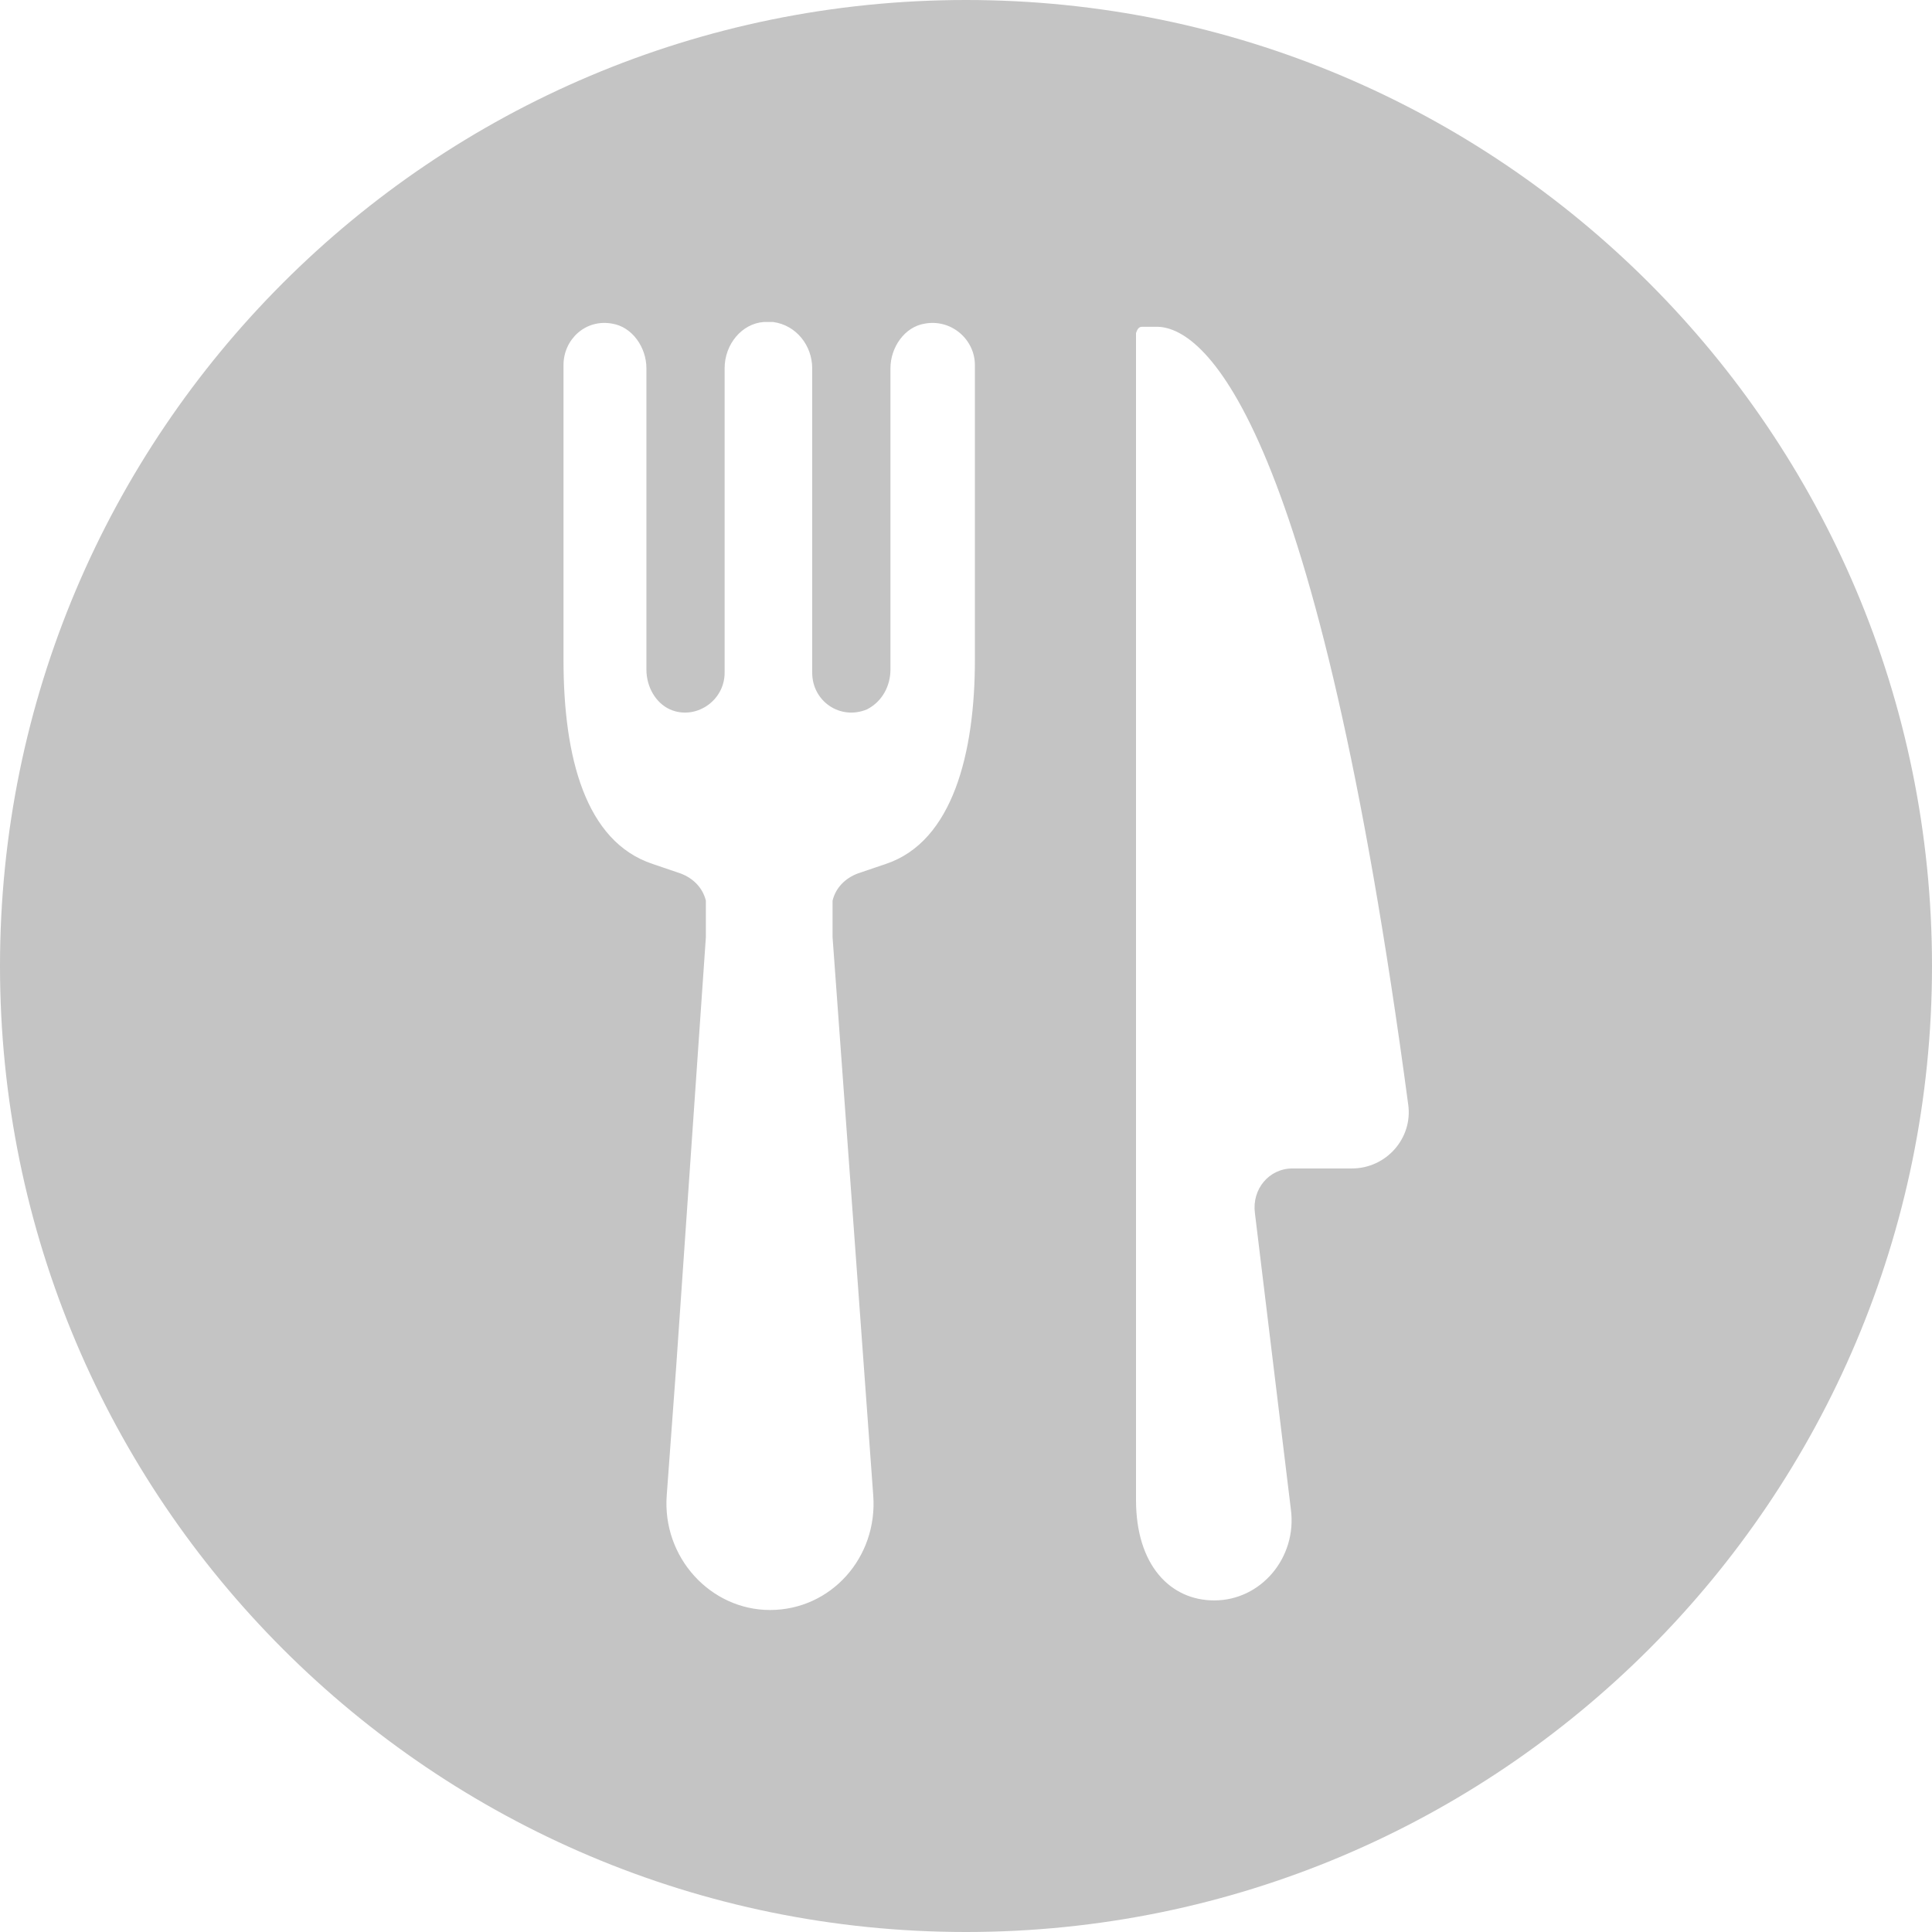 <svg width="48" height="48" viewBox="0 0 48 48" fill="none" xmlns="http://www.w3.org/2000/svg">
	<g fill="#c4c4c4">
		<path fill-rule="evenodd" clip-rule="evenodd" d="M24 48C37.255 48 48 37.255 48 24C48 10.745 37.255 0 24 0C10.745 0 0 10.745 0 24C0 37.255 10.745 48 24 48ZM22.123 9.149C22.123 8.634 22.472 8.119 22.978 8.04C23.638 7.921 24.221 8.436 24.221 9.069V16.396C24.221 18.693 23.677 20.911 22.006 21.465L21.306 21.703C20.995 21.822 20.762 22.059 20.685 22.376V23.287L21.695 37.148C21.812 38.693 20.646 40 19.13 40C17.653 40 16.448 38.693 16.565 37.148L16.798 33.98L17.537 23.287V22.376C17.459 22.059 17.226 21.822 16.915 21.703L16.215 21.465C14.544 20.911 14 18.812 14 16.396V9.069C14 8.436 14.544 7.921 15.205 8.04C15.71 8.119 16.06 8.634 16.06 9.149V16.634C16.06 17.069 16.293 17.465 16.643 17.624C17.265 17.901 18.003 17.426 18.003 16.713V9.149C18.003 8.554 18.43 8.04 18.975 8H19.091H19.208C19.791 8.079 20.179 8.594 20.179 9.149V16.713C20.179 17.426 20.879 17.901 21.54 17.624C21.928 17.426 22.123 17.03 22.123 16.634V9.149ZM28.768 8.119H28.38C28.302 8.119 28.263 8.158 28.224 8.277V37.267C28.224 38.891 29.079 39.762 30.168 39.762C31.333 39.762 32.227 38.693 32.072 37.505L31.178 30.139C31.1 29.544 31.528 29.03 32.111 29.03H33.587C34.443 29.03 35.103 28.277 34.987 27.445C32.733 10.574 29.973 8.158 28.768 8.119Z" />
	</g>
</svg>
